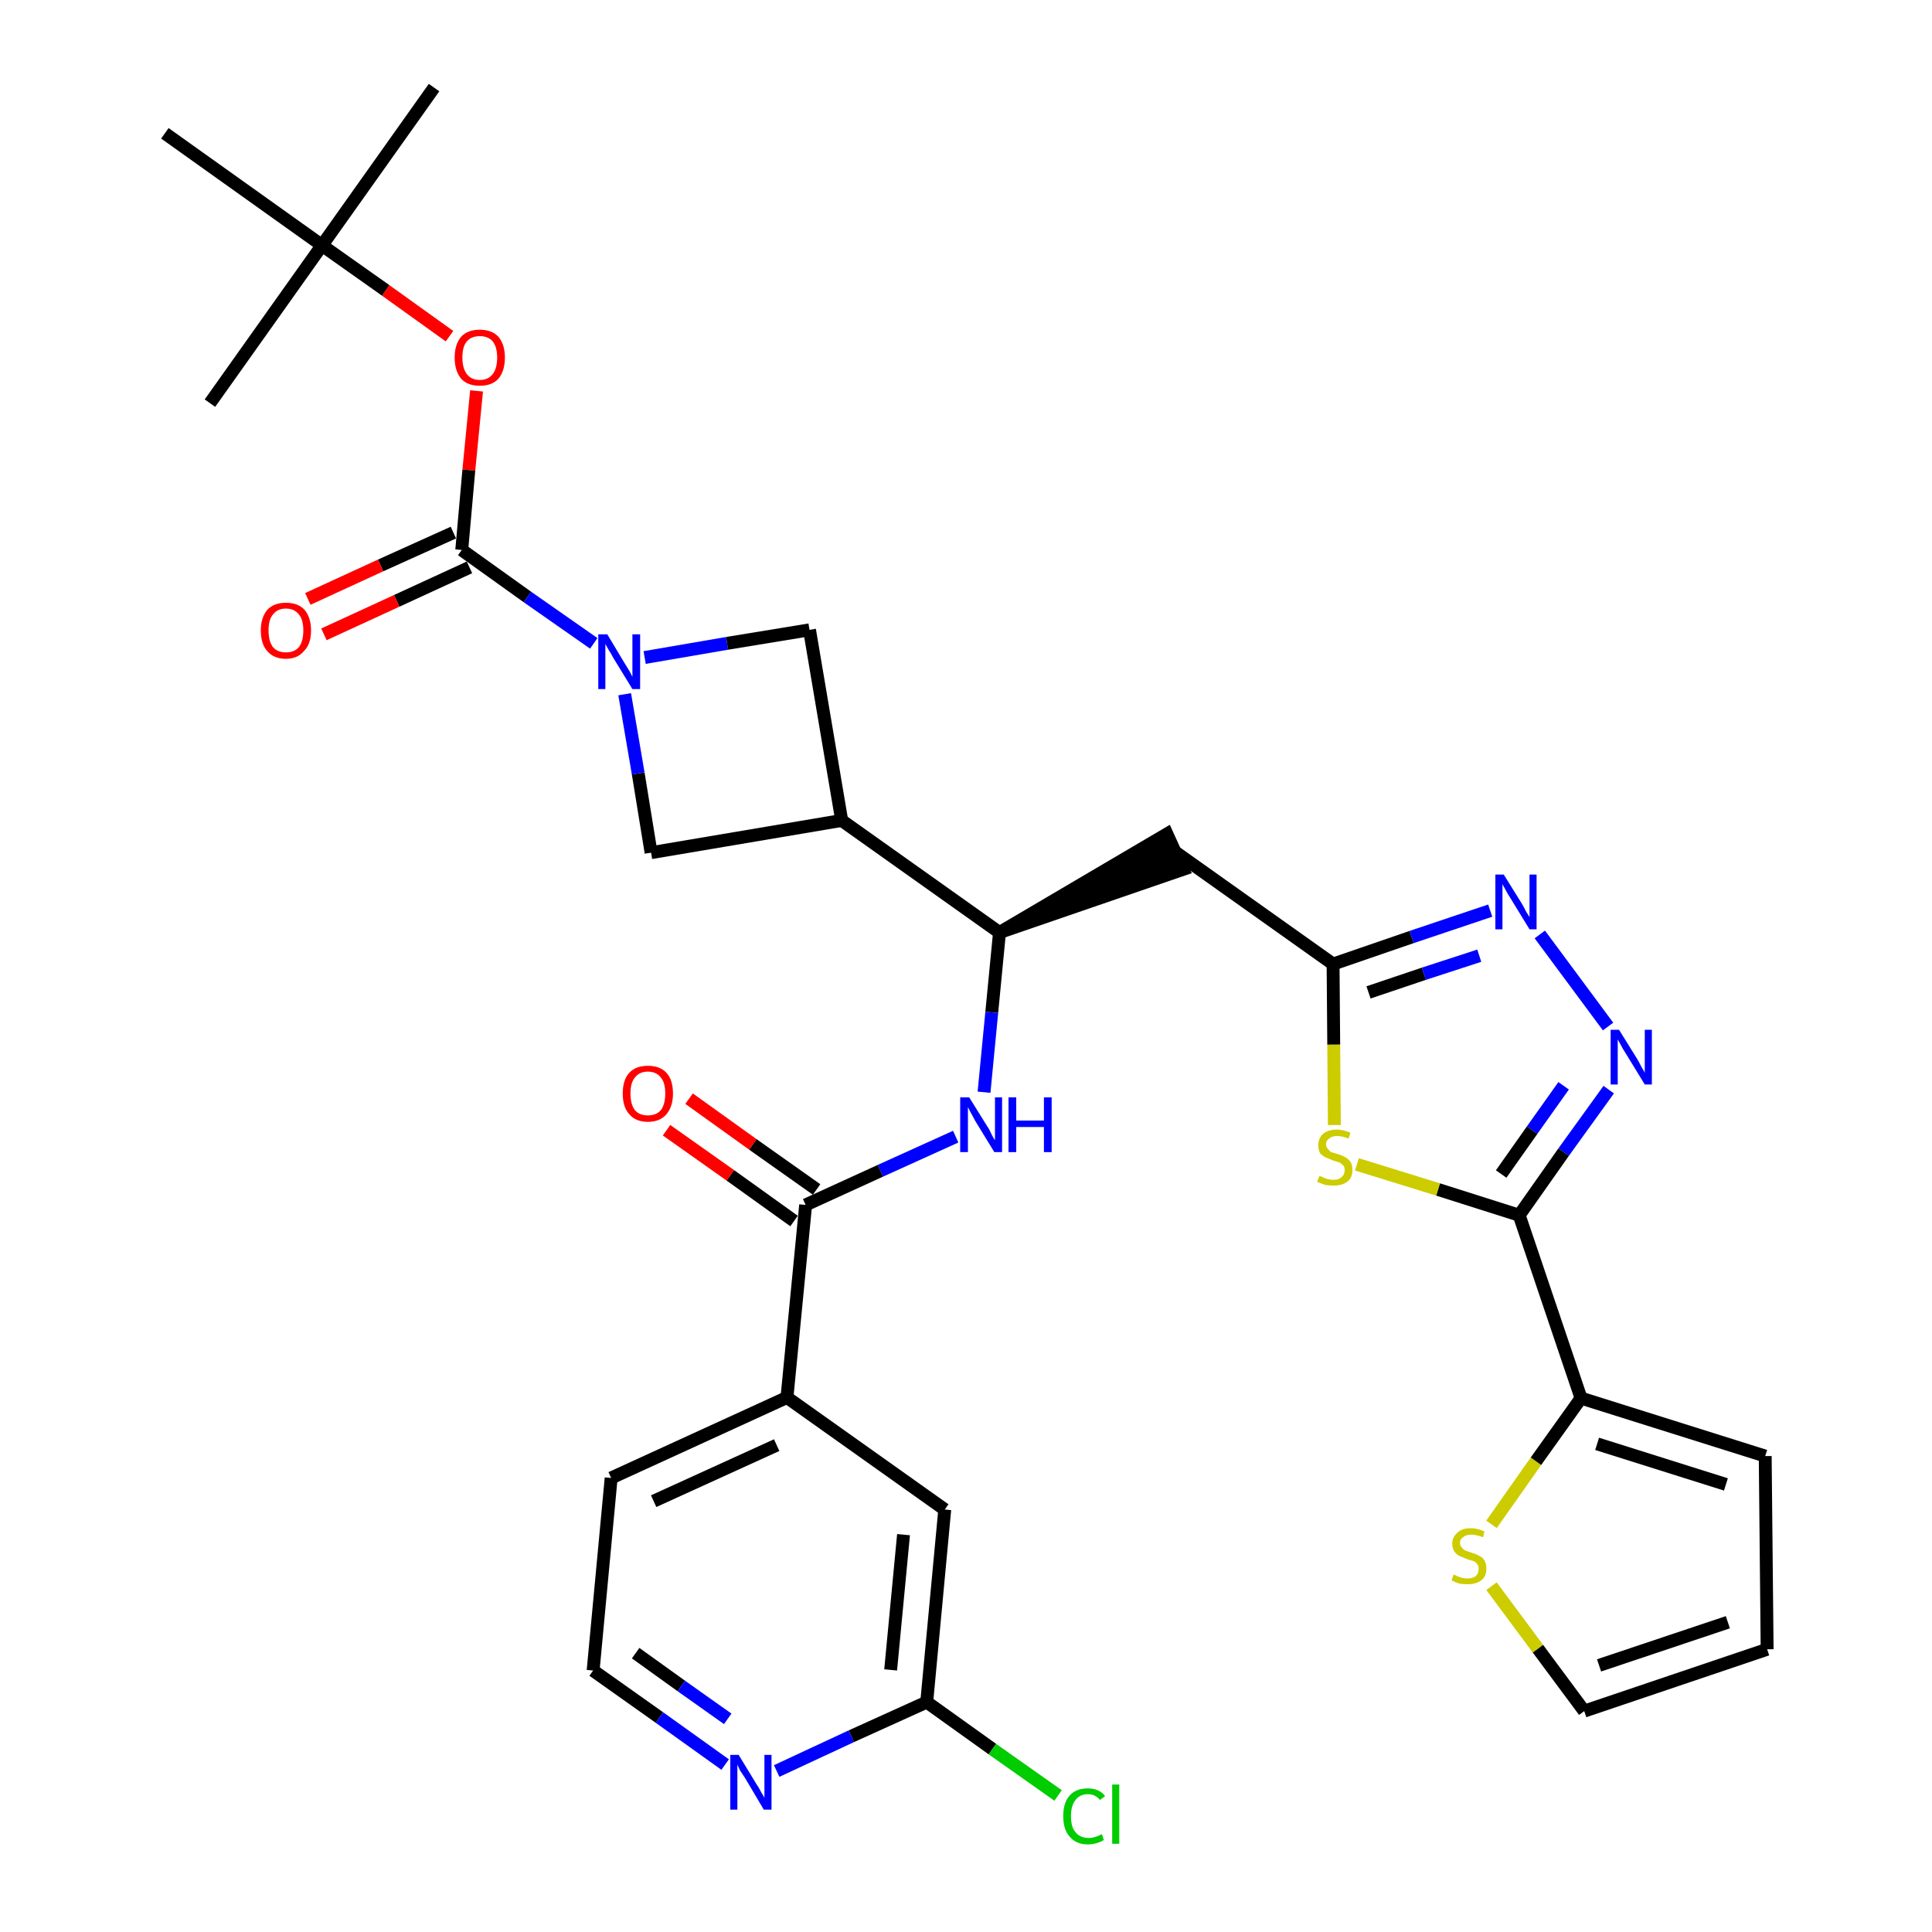 <?xml version='1.0' encoding='iso-8859-1'?>
<svg version='1.1' baseProfile='full'
              xmlns='http://www.w3.org/2000/svg'
                      xmlns:rdkit='http://www.rdkit.org/xml'
                      xmlns:xlink='http://www.w3.org/1999/xlink'
                  xml:space='preserve'
width='300px' height='300px' viewBox='0 0 300 300'>
<!-- END OF HEADER -->
<path class='bond-0 atom-0 atom-1' d='M 67.4,13.6 L 50.0,38.1' style='fill:none;fill-rule:evenodd;stroke:#000000;stroke-width:2.0px;stroke-linecap:butt;stroke-linejoin:miter;stroke-opacity:1' />
<path class='bond-1 atom-1 atom-2' d='M 50.0,38.1 L 32.6,62.6' style='fill:none;fill-rule:evenodd;stroke:#000000;stroke-width:2.0px;stroke-linecap:butt;stroke-linejoin:miter;stroke-opacity:1' />
<path class='bond-2 atom-1 atom-3' d='M 50.0,38.1 L 25.6,20.7' style='fill:none;fill-rule:evenodd;stroke:#000000;stroke-width:2.0px;stroke-linecap:butt;stroke-linejoin:miter;stroke-opacity:1' />
<path class='bond-3 atom-1 atom-4' d='M 50.0,38.1 L 59.9,45.1' style='fill:none;fill-rule:evenodd;stroke:#000000;stroke-width:2.0px;stroke-linecap:butt;stroke-linejoin:miter;stroke-opacity:1' />
<path class='bond-3 atom-1 atom-4' d='M 59.9,45.1 L 69.8,52.2' style='fill:none;fill-rule:evenodd;stroke:#FF0000;stroke-width:2.0px;stroke-linecap:butt;stroke-linejoin:miter;stroke-opacity:1' />
<path class='bond-4 atom-4 atom-5' d='M 74.0,60.7 L 72.8,73.0' style='fill:none;fill-rule:evenodd;stroke:#FF0000;stroke-width:2.0px;stroke-linecap:butt;stroke-linejoin:miter;stroke-opacity:1' />
<path class='bond-4 atom-4 atom-5' d='M 72.8,73.0 L 71.7,85.4' style='fill:none;fill-rule:evenodd;stroke:#000000;stroke-width:2.0px;stroke-linecap:butt;stroke-linejoin:miter;stroke-opacity:1' />
<path class='bond-5 atom-5 atom-6' d='M 70.4,82.7 L 59.1,87.8' style='fill:none;fill-rule:evenodd;stroke:#000000;stroke-width:2.0px;stroke-linecap:butt;stroke-linejoin:miter;stroke-opacity:1' />
<path class='bond-5 atom-5 atom-6' d='M 59.1,87.8 L 47.8,93.0' style='fill:none;fill-rule:evenodd;stroke:#FF0000;stroke-width:2.0px;stroke-linecap:butt;stroke-linejoin:miter;stroke-opacity:1' />
<path class='bond-5 atom-5 atom-6' d='M 72.9,88.1 L 61.6,93.3' style='fill:none;fill-rule:evenodd;stroke:#000000;stroke-width:2.0px;stroke-linecap:butt;stroke-linejoin:miter;stroke-opacity:1' />
<path class='bond-5 atom-5 atom-6' d='M 61.6,93.3 L 50.3,98.5' style='fill:none;fill-rule:evenodd;stroke:#FF0000;stroke-width:2.0px;stroke-linecap:butt;stroke-linejoin:miter;stroke-opacity:1' />
<path class='bond-6 atom-5 atom-7' d='M 71.7,85.4 L 81.9,92.7' style='fill:none;fill-rule:evenodd;stroke:#000000;stroke-width:2.0px;stroke-linecap:butt;stroke-linejoin:miter;stroke-opacity:1' />
<path class='bond-6 atom-5 atom-7' d='M 81.9,92.7 L 92.2,99.9' style='fill:none;fill-rule:evenodd;stroke:#0000FF;stroke-width:2.0px;stroke-linecap:butt;stroke-linejoin:miter;stroke-opacity:1' />
<path class='bond-7 atom-7 atom-8' d='M 100.1,102.1 L 112.9,99.9' style='fill:none;fill-rule:evenodd;stroke:#0000FF;stroke-width:2.0px;stroke-linecap:butt;stroke-linejoin:miter;stroke-opacity:1' />
<path class='bond-7 atom-7 atom-8' d='M 112.9,99.9 L 125.7,97.8' style='fill:none;fill-rule:evenodd;stroke:#000000;stroke-width:2.0px;stroke-linecap:butt;stroke-linejoin:miter;stroke-opacity:1' />
<path class='bond-32 atom-32 atom-7' d='M 101.1,132.4 L 99.1,120.1' style='fill:none;fill-rule:evenodd;stroke:#000000;stroke-width:2.0px;stroke-linecap:butt;stroke-linejoin:miter;stroke-opacity:1' />
<path class='bond-32 atom-32 atom-7' d='M 99.1,120.1 L 97.0,107.8' style='fill:none;fill-rule:evenodd;stroke:#0000FF;stroke-width:2.0px;stroke-linecap:butt;stroke-linejoin:miter;stroke-opacity:1' />
<path class='bond-8 atom-8 atom-9' d='M 125.7,97.8 L 130.7,127.4' style='fill:none;fill-rule:evenodd;stroke:#000000;stroke-width:2.0px;stroke-linecap:butt;stroke-linejoin:miter;stroke-opacity:1' />
<path class='bond-9 atom-9 atom-10' d='M 130.7,127.4 L 155.2,144.8' style='fill:none;fill-rule:evenodd;stroke:#000000;stroke-width:2.0px;stroke-linecap:butt;stroke-linejoin:miter;stroke-opacity:1' />
<path class='bond-31 atom-9 atom-32' d='M 130.7,127.4 L 101.1,132.4' style='fill:none;fill-rule:evenodd;stroke:#000000;stroke-width:2.0px;stroke-linecap:butt;stroke-linejoin:miter;stroke-opacity:1' />
<path class='bond-10 atom-10 atom-11' d='M 155.2,144.8 L 183.7,135.0 L 181.2,129.5 Z' style='fill:#000000;fill-rule:evenodd;fill-opacity:1;stroke:#000000;stroke-width:2.0px;stroke-linecap:butt;stroke-linejoin:miter;stroke-opacity:1;' />
<path class='bond-21 atom-10 atom-22' d='M 155.2,144.8 L 154.0,157.2' style='fill:none;fill-rule:evenodd;stroke:#000000;stroke-width:2.0px;stroke-linecap:butt;stroke-linejoin:miter;stroke-opacity:1' />
<path class='bond-21 atom-10 atom-22' d='M 154.0,157.2 L 152.8,169.6' style='fill:none;fill-rule:evenodd;stroke:#0000FF;stroke-width:2.0px;stroke-linecap:butt;stroke-linejoin:miter;stroke-opacity:1' />
<path class='bond-11 atom-11 atom-12' d='M 182.5,132.3 L 207.0,149.7' style='fill:none;fill-rule:evenodd;stroke:#000000;stroke-width:2.0px;stroke-linecap:butt;stroke-linejoin:miter;stroke-opacity:1' />
<path class='bond-12 atom-12 atom-13' d='M 207.0,149.7 L 219.2,145.5' style='fill:none;fill-rule:evenodd;stroke:#000000;stroke-width:2.0px;stroke-linecap:butt;stroke-linejoin:miter;stroke-opacity:1' />
<path class='bond-12 atom-12 atom-13' d='M 219.2,145.5 L 231.4,141.4' style='fill:none;fill-rule:evenodd;stroke:#0000FF;stroke-width:2.0px;stroke-linecap:butt;stroke-linejoin:miter;stroke-opacity:1' />
<path class='bond-12 atom-12 atom-13' d='M 212.5,154.1 L 221.1,151.2' style='fill:none;fill-rule:evenodd;stroke:#000000;stroke-width:2.0px;stroke-linecap:butt;stroke-linejoin:miter;stroke-opacity:1' />
<path class='bond-12 atom-12 atom-13' d='M 221.1,151.2 L 229.7,148.4' style='fill:none;fill-rule:evenodd;stroke:#0000FF;stroke-width:2.0px;stroke-linecap:butt;stroke-linejoin:miter;stroke-opacity:1' />
<path class='bond-33 atom-21 atom-12' d='M 207.2,174.7 L 207.1,162.2' style='fill:none;fill-rule:evenodd;stroke:#CCCC00;stroke-width:2.0px;stroke-linecap:butt;stroke-linejoin:miter;stroke-opacity:1' />
<path class='bond-33 atom-21 atom-12' d='M 207.1,162.2 L 207.0,149.7' style='fill:none;fill-rule:evenodd;stroke:#000000;stroke-width:2.0px;stroke-linecap:butt;stroke-linejoin:miter;stroke-opacity:1' />
<path class='bond-13 atom-13 atom-14' d='M 239.1,145.1 L 249.7,159.4' style='fill:none;fill-rule:evenodd;stroke:#0000FF;stroke-width:2.0px;stroke-linecap:butt;stroke-linejoin:miter;stroke-opacity:1' />
<path class='bond-14 atom-14 atom-15' d='M 249.8,169.2 L 242.8,178.9' style='fill:none;fill-rule:evenodd;stroke:#0000FF;stroke-width:2.0px;stroke-linecap:butt;stroke-linejoin:miter;stroke-opacity:1' />
<path class='bond-14 atom-14 atom-15' d='M 242.8,178.9 L 235.9,188.7' style='fill:none;fill-rule:evenodd;stroke:#000000;stroke-width:2.0px;stroke-linecap:butt;stroke-linejoin:miter;stroke-opacity:1' />
<path class='bond-14 atom-14 atom-15' d='M 242.8,168.6 L 237.9,175.5' style='fill:none;fill-rule:evenodd;stroke:#0000FF;stroke-width:2.0px;stroke-linecap:butt;stroke-linejoin:miter;stroke-opacity:1' />
<path class='bond-14 atom-14 atom-15' d='M 237.9,175.5 L 233.1,182.3' style='fill:none;fill-rule:evenodd;stroke:#000000;stroke-width:2.0px;stroke-linecap:butt;stroke-linejoin:miter;stroke-opacity:1' />
<path class='bond-15 atom-15 atom-16' d='M 235.9,188.7 L 245.5,217.1' style='fill:none;fill-rule:evenodd;stroke:#000000;stroke-width:2.0px;stroke-linecap:butt;stroke-linejoin:miter;stroke-opacity:1' />
<path class='bond-20 atom-15 atom-21' d='M 235.9,188.7 L 223.3,184.7' style='fill:none;fill-rule:evenodd;stroke:#000000;stroke-width:2.0px;stroke-linecap:butt;stroke-linejoin:miter;stroke-opacity:1' />
<path class='bond-20 atom-15 atom-21' d='M 223.3,184.7 L 210.7,180.8' style='fill:none;fill-rule:evenodd;stroke:#CCCC00;stroke-width:2.0px;stroke-linecap:butt;stroke-linejoin:miter;stroke-opacity:1' />
<path class='bond-16 atom-16 atom-17' d='M 245.5,217.1 L 274.1,226.1' style='fill:none;fill-rule:evenodd;stroke:#000000;stroke-width:2.0px;stroke-linecap:butt;stroke-linejoin:miter;stroke-opacity:1' />
<path class='bond-16 atom-16 atom-17' d='M 248.0,224.2 L 268.0,230.5' style='fill:none;fill-rule:evenodd;stroke:#000000;stroke-width:2.0px;stroke-linecap:butt;stroke-linejoin:miter;stroke-opacity:1' />
<path class='bond-35 atom-20 atom-16' d='M 231.6,236.7 L 238.5,226.9' style='fill:none;fill-rule:evenodd;stroke:#CCCC00;stroke-width:2.0px;stroke-linecap:butt;stroke-linejoin:miter;stroke-opacity:1' />
<path class='bond-35 atom-20 atom-16' d='M 238.5,226.9 L 245.5,217.1' style='fill:none;fill-rule:evenodd;stroke:#000000;stroke-width:2.0px;stroke-linecap:butt;stroke-linejoin:miter;stroke-opacity:1' />
<path class='bond-17 atom-17 atom-18' d='M 274.1,226.1 L 274.4,256.1' style='fill:none;fill-rule:evenodd;stroke:#000000;stroke-width:2.0px;stroke-linecap:butt;stroke-linejoin:miter;stroke-opacity:1' />
<path class='bond-18 atom-18 atom-19' d='M 274.4,256.1 L 246.0,265.7' style='fill:none;fill-rule:evenodd;stroke:#000000;stroke-width:2.0px;stroke-linecap:butt;stroke-linejoin:miter;stroke-opacity:1' />
<path class='bond-18 atom-18 atom-19' d='M 268.3,251.9 L 248.3,258.6' style='fill:none;fill-rule:evenodd;stroke:#000000;stroke-width:2.0px;stroke-linecap:butt;stroke-linejoin:miter;stroke-opacity:1' />
<path class='bond-19 atom-19 atom-20' d='M 246.0,265.7 L 238.8,256.0' style='fill:none;fill-rule:evenodd;stroke:#000000;stroke-width:2.0px;stroke-linecap:butt;stroke-linejoin:miter;stroke-opacity:1' />
<path class='bond-19 atom-19 atom-20' d='M 238.8,256.0 L 231.6,246.3' style='fill:none;fill-rule:evenodd;stroke:#CCCC00;stroke-width:2.0px;stroke-linecap:butt;stroke-linejoin:miter;stroke-opacity:1' />
<path class='bond-22 atom-22 atom-23' d='M 148.4,176.5 L 136.7,181.8' style='fill:none;fill-rule:evenodd;stroke:#0000FF;stroke-width:2.0px;stroke-linecap:butt;stroke-linejoin:miter;stroke-opacity:1' />
<path class='bond-22 atom-22 atom-23' d='M 136.7,181.8 L 125.1,187.1' style='fill:none;fill-rule:evenodd;stroke:#000000;stroke-width:2.0px;stroke-linecap:butt;stroke-linejoin:miter;stroke-opacity:1' />
<path class='bond-23 atom-23 atom-24' d='M 126.8,184.7 L 116.9,177.7' style='fill:none;fill-rule:evenodd;stroke:#000000;stroke-width:2.0px;stroke-linecap:butt;stroke-linejoin:miter;stroke-opacity:1' />
<path class='bond-23 atom-23 atom-24' d='M 116.9,177.7 L 107.0,170.6' style='fill:none;fill-rule:evenodd;stroke:#FF0000;stroke-width:2.0px;stroke-linecap:butt;stroke-linejoin:miter;stroke-opacity:1' />
<path class='bond-23 atom-23 atom-24' d='M 123.3,189.6 L 113.4,182.5' style='fill:none;fill-rule:evenodd;stroke:#000000;stroke-width:2.0px;stroke-linecap:butt;stroke-linejoin:miter;stroke-opacity:1' />
<path class='bond-23 atom-23 atom-24' d='M 113.4,182.5 L 103.5,175.5' style='fill:none;fill-rule:evenodd;stroke:#FF0000;stroke-width:2.0px;stroke-linecap:butt;stroke-linejoin:miter;stroke-opacity:1' />
<path class='bond-24 atom-23 atom-25' d='M 125.1,187.1 L 122.2,217.0' style='fill:none;fill-rule:evenodd;stroke:#000000;stroke-width:2.0px;stroke-linecap:butt;stroke-linejoin:miter;stroke-opacity:1' />
<path class='bond-25 atom-25 atom-26' d='M 122.2,217.0 L 94.9,229.5' style='fill:none;fill-rule:evenodd;stroke:#000000;stroke-width:2.0px;stroke-linecap:butt;stroke-linejoin:miter;stroke-opacity:1' />
<path class='bond-25 atom-25 atom-26' d='M 120.6,224.4 L 101.5,233.1' style='fill:none;fill-rule:evenodd;stroke:#000000;stroke-width:2.0px;stroke-linecap:butt;stroke-linejoin:miter;stroke-opacity:1' />
<path class='bond-34 atom-31 atom-25' d='M 146.7,234.4 L 122.2,217.0' style='fill:none;fill-rule:evenodd;stroke:#000000;stroke-width:2.0px;stroke-linecap:butt;stroke-linejoin:miter;stroke-opacity:1' />
<path class='bond-26 atom-26 atom-27' d='M 94.9,229.5 L 92.1,259.4' style='fill:none;fill-rule:evenodd;stroke:#000000;stroke-width:2.0px;stroke-linecap:butt;stroke-linejoin:miter;stroke-opacity:1' />
<path class='bond-27 atom-27 atom-28' d='M 92.1,259.4 L 102.4,266.7' style='fill:none;fill-rule:evenodd;stroke:#000000;stroke-width:2.0px;stroke-linecap:butt;stroke-linejoin:miter;stroke-opacity:1' />
<path class='bond-27 atom-27 atom-28' d='M 102.4,266.7 L 112.6,274.0' style='fill:none;fill-rule:evenodd;stroke:#0000FF;stroke-width:2.0px;stroke-linecap:butt;stroke-linejoin:miter;stroke-opacity:1' />
<path class='bond-27 atom-27 atom-28' d='M 98.7,256.7 L 105.8,261.8' style='fill:none;fill-rule:evenodd;stroke:#000000;stroke-width:2.0px;stroke-linecap:butt;stroke-linejoin:miter;stroke-opacity:1' />
<path class='bond-27 atom-27 atom-28' d='M 105.8,261.8 L 113.0,266.9' style='fill:none;fill-rule:evenodd;stroke:#0000FF;stroke-width:2.0px;stroke-linecap:butt;stroke-linejoin:miter;stroke-opacity:1' />
<path class='bond-28 atom-28 atom-29' d='M 120.6,275.0 L 132.2,269.6' style='fill:none;fill-rule:evenodd;stroke:#0000FF;stroke-width:2.0px;stroke-linecap:butt;stroke-linejoin:miter;stroke-opacity:1' />
<path class='bond-28 atom-28 atom-29' d='M 132.2,269.6 L 143.9,264.3' style='fill:none;fill-rule:evenodd;stroke:#000000;stroke-width:2.0px;stroke-linecap:butt;stroke-linejoin:miter;stroke-opacity:1' />
<path class='bond-29 atom-29 atom-30' d='M 143.9,264.3 L 154.1,271.6' style='fill:none;fill-rule:evenodd;stroke:#000000;stroke-width:2.0px;stroke-linecap:butt;stroke-linejoin:miter;stroke-opacity:1' />
<path class='bond-29 atom-29 atom-30' d='M 154.1,271.6 L 164.3,278.8' style='fill:none;fill-rule:evenodd;stroke:#00CC00;stroke-width:2.0px;stroke-linecap:butt;stroke-linejoin:miter;stroke-opacity:1' />
<path class='bond-30 atom-29 atom-31' d='M 143.9,264.3 L 146.7,234.4' style='fill:none;fill-rule:evenodd;stroke:#000000;stroke-width:2.0px;stroke-linecap:butt;stroke-linejoin:miter;stroke-opacity:1' />
<path class='bond-30 atom-29 atom-31' d='M 138.3,259.3 L 140.3,238.3' style='fill:none;fill-rule:evenodd;stroke:#000000;stroke-width:2.0px;stroke-linecap:butt;stroke-linejoin:miter;stroke-opacity:1' />
<path  class='atom-4' d='M 70.6 55.5
Q 70.6 53.5, 71.6 52.3
Q 72.6 51.2, 74.5 51.2
Q 76.4 51.2, 77.4 52.3
Q 78.4 53.5, 78.4 55.5
Q 78.4 57.6, 77.4 58.8
Q 76.4 59.9, 74.5 59.9
Q 72.6 59.9, 71.6 58.8
Q 70.6 57.6, 70.6 55.5
M 74.5 59.0
Q 75.8 59.0, 76.5 58.1
Q 77.2 57.2, 77.2 55.5
Q 77.2 53.9, 76.5 53.0
Q 75.8 52.2, 74.5 52.2
Q 73.2 52.2, 72.5 53.0
Q 71.8 53.8, 71.8 55.5
Q 71.8 57.2, 72.5 58.1
Q 73.2 59.0, 74.5 59.0
' fill='#FF0000'/>
<path  class='atom-6' d='M 40.5 97.9
Q 40.5 95.9, 41.5 94.7
Q 42.5 93.6, 44.4 93.6
Q 46.3 93.6, 47.3 94.7
Q 48.3 95.9, 48.3 97.9
Q 48.3 100.0, 47.2 101.1
Q 46.2 102.3, 44.4 102.3
Q 42.5 102.3, 41.5 101.1
Q 40.5 100.0, 40.5 97.9
M 44.4 101.3
Q 45.7 101.3, 46.4 100.5
Q 47.1 99.6, 47.1 97.9
Q 47.1 96.2, 46.4 95.4
Q 45.7 94.5, 44.4 94.5
Q 43.1 94.5, 42.4 95.4
Q 41.7 96.2, 41.7 97.9
Q 41.7 99.6, 42.4 100.5
Q 43.1 101.3, 44.4 101.3
' fill='#FF0000'/>
<path  class='atom-7' d='M 94.3 98.5
L 97.0 103.0
Q 97.3 103.5, 97.8 104.3
Q 98.2 105.1, 98.2 105.1
L 98.2 98.5
L 99.4 98.5
L 99.4 107.0
L 98.2 107.0
L 95.2 102.1
Q 94.9 101.5, 94.5 100.9
Q 94.1 100.2, 94.0 100.0
L 94.0 107.0
L 92.9 107.0
L 92.9 98.5
L 94.3 98.5
' fill='#0000FF'/>
<path  class='atom-13' d='M 233.5 135.8
L 236.3 140.3
Q 236.6 140.8, 237.0 141.6
Q 237.5 142.4, 237.5 142.4
L 237.5 135.8
L 238.6 135.8
L 238.6 144.3
L 237.5 144.3
L 234.5 139.4
Q 234.1 138.8, 233.8 138.2
Q 233.4 137.5, 233.3 137.3
L 233.3 144.3
L 232.2 144.3
L 232.2 135.8
L 233.5 135.8
' fill='#0000FF'/>
<path  class='atom-14' d='M 251.4 159.9
L 254.2 164.4
Q 254.5 164.9, 254.9 165.7
Q 255.4 166.5, 255.4 166.6
L 255.4 159.9
L 256.5 159.9
L 256.5 168.4
L 255.4 168.4
L 252.4 163.5
Q 252.0 162.9, 251.7 162.3
Q 251.3 161.6, 251.2 161.4
L 251.2 168.4
L 250.1 168.4
L 250.1 159.9
L 251.4 159.9
' fill='#0000FF'/>
<path  class='atom-20' d='M 225.7 244.5
Q 225.8 244.5, 226.2 244.7
Q 226.6 244.9, 227.0 245.0
Q 227.5 245.1, 227.9 245.1
Q 228.7 245.1, 229.2 244.7
Q 229.6 244.3, 229.6 243.6
Q 229.6 243.1, 229.4 242.9
Q 229.2 242.6, 228.8 242.4
Q 228.4 242.3, 227.8 242.1
Q 227.1 241.8, 226.6 241.6
Q 226.2 241.4, 225.9 241.0
Q 225.5 240.5, 225.5 239.7
Q 225.5 238.7, 226.3 238.0
Q 227.0 237.3, 228.4 237.3
Q 229.4 237.3, 230.5 237.8
L 230.3 238.7
Q 229.2 238.3, 228.5 238.3
Q 227.6 238.3, 227.2 238.7
Q 226.7 239.0, 226.7 239.6
Q 226.7 240.0, 227.0 240.3
Q 227.2 240.6, 227.6 240.8
Q 227.9 240.9, 228.5 241.1
Q 229.2 241.3, 229.7 241.6
Q 230.2 241.8, 230.5 242.3
Q 230.8 242.8, 230.8 243.6
Q 230.8 244.8, 230.0 245.4
Q 229.2 246.0, 227.9 246.0
Q 227.2 246.0, 226.6 245.9
Q 226.0 245.7, 225.4 245.4
L 225.7 244.5
' fill='#CCCC00'/>
<path  class='atom-21' d='M 204.9 182.6
Q 205.0 182.6, 205.4 182.8
Q 205.8 183.0, 206.2 183.1
Q 206.6 183.2, 207.1 183.2
Q 207.9 183.2, 208.3 182.8
Q 208.8 182.4, 208.8 181.7
Q 208.8 181.2, 208.6 181.0
Q 208.3 180.7, 208.0 180.5
Q 207.6 180.4, 207.0 180.2
Q 206.3 179.9, 205.8 179.7
Q 205.4 179.5, 205.0 179.1
Q 204.7 178.6, 204.7 177.8
Q 204.7 176.8, 205.4 176.1
Q 206.2 175.4, 207.6 175.4
Q 208.6 175.4, 209.7 175.9
L 209.4 176.8
Q 208.4 176.4, 207.7 176.4
Q 206.8 176.4, 206.4 176.8
Q 205.9 177.1, 205.9 177.7
Q 205.9 178.1, 206.2 178.4
Q 206.4 178.7, 206.7 178.9
Q 207.1 179.0, 207.7 179.2
Q 208.4 179.4, 208.9 179.7
Q 209.3 179.9, 209.7 180.4
Q 210.0 180.9, 210.0 181.7
Q 210.0 182.9, 209.2 183.5
Q 208.4 184.1, 207.1 184.1
Q 206.4 184.1, 205.8 184.0
Q 205.2 183.8, 204.5 183.5
L 204.9 182.6
' fill='#CCCC00'/>
<path  class='atom-22' d='M 150.5 170.4
L 153.3 174.9
Q 153.6 175.3, 154.0 176.2
Q 154.4 177.0, 154.5 177.0
L 154.5 170.4
L 155.6 170.4
L 155.6 178.9
L 154.4 178.9
L 151.4 174.0
Q 151.1 173.4, 150.7 172.7
Q 150.4 172.1, 150.3 171.9
L 150.3 178.9
L 149.1 178.9
L 149.1 170.4
L 150.5 170.4
' fill='#0000FF'/>
<path  class='atom-22' d='M 156.6 170.4
L 157.8 170.4
L 157.8 174.0
L 162.1 174.0
L 162.1 170.4
L 163.3 170.4
L 163.3 178.9
L 162.1 178.9
L 162.1 175.0
L 157.8 175.0
L 157.8 178.9
L 156.6 178.9
L 156.6 170.4
' fill='#0000FF'/>
<path  class='atom-24' d='M 96.7 169.8
Q 96.7 167.7, 97.7 166.6
Q 98.7 165.5, 100.6 165.5
Q 102.5 165.5, 103.5 166.6
Q 104.5 167.7, 104.5 169.8
Q 104.5 171.8, 103.5 173.0
Q 102.5 174.2, 100.6 174.2
Q 98.7 174.2, 97.7 173.0
Q 96.7 171.9, 96.7 169.8
M 100.6 173.2
Q 101.9 173.2, 102.6 172.4
Q 103.3 171.5, 103.3 169.8
Q 103.3 168.1, 102.6 167.3
Q 101.9 166.4, 100.6 166.4
Q 99.3 166.4, 98.6 167.3
Q 97.9 168.1, 97.9 169.8
Q 97.9 171.5, 98.6 172.4
Q 99.3 173.2, 100.6 173.2
' fill='#FF0000'/>
<path  class='atom-28' d='M 114.7 272.5
L 117.5 277.1
Q 117.8 277.5, 118.2 278.3
Q 118.7 279.1, 118.7 279.2
L 118.7 272.5
L 119.8 272.5
L 119.8 281.0
L 118.6 281.0
L 115.7 276.1
Q 115.3 275.5, 114.9 274.9
Q 114.6 274.2, 114.5 274.0
L 114.5 281.0
L 113.4 281.0
L 113.4 272.5
L 114.7 272.5
' fill='#0000FF'/>
<path  class='atom-30' d='M 165.1 282.0
Q 165.1 279.9, 166.1 278.8
Q 167.1 277.7, 168.9 277.7
Q 170.7 277.7, 171.6 278.9
L 170.8 279.5
Q 170.1 278.6, 168.9 278.6
Q 167.7 278.6, 167.0 279.5
Q 166.3 280.4, 166.3 282.0
Q 166.3 283.7, 167.0 284.5
Q 167.7 285.4, 169.1 285.4
Q 170.0 285.4, 171.1 284.8
L 171.4 285.7
Q 171.0 286.0, 170.3 286.2
Q 169.6 286.4, 168.9 286.4
Q 167.1 286.4, 166.1 285.2
Q 165.1 284.1, 165.1 282.0
' fill='#00CC00'/>
<path  class='atom-30' d='M 172.7 277.1
L 173.8 277.1
L 173.8 286.3
L 172.7 286.3
L 172.7 277.1
' fill='#00CC00'/>
</svg>
